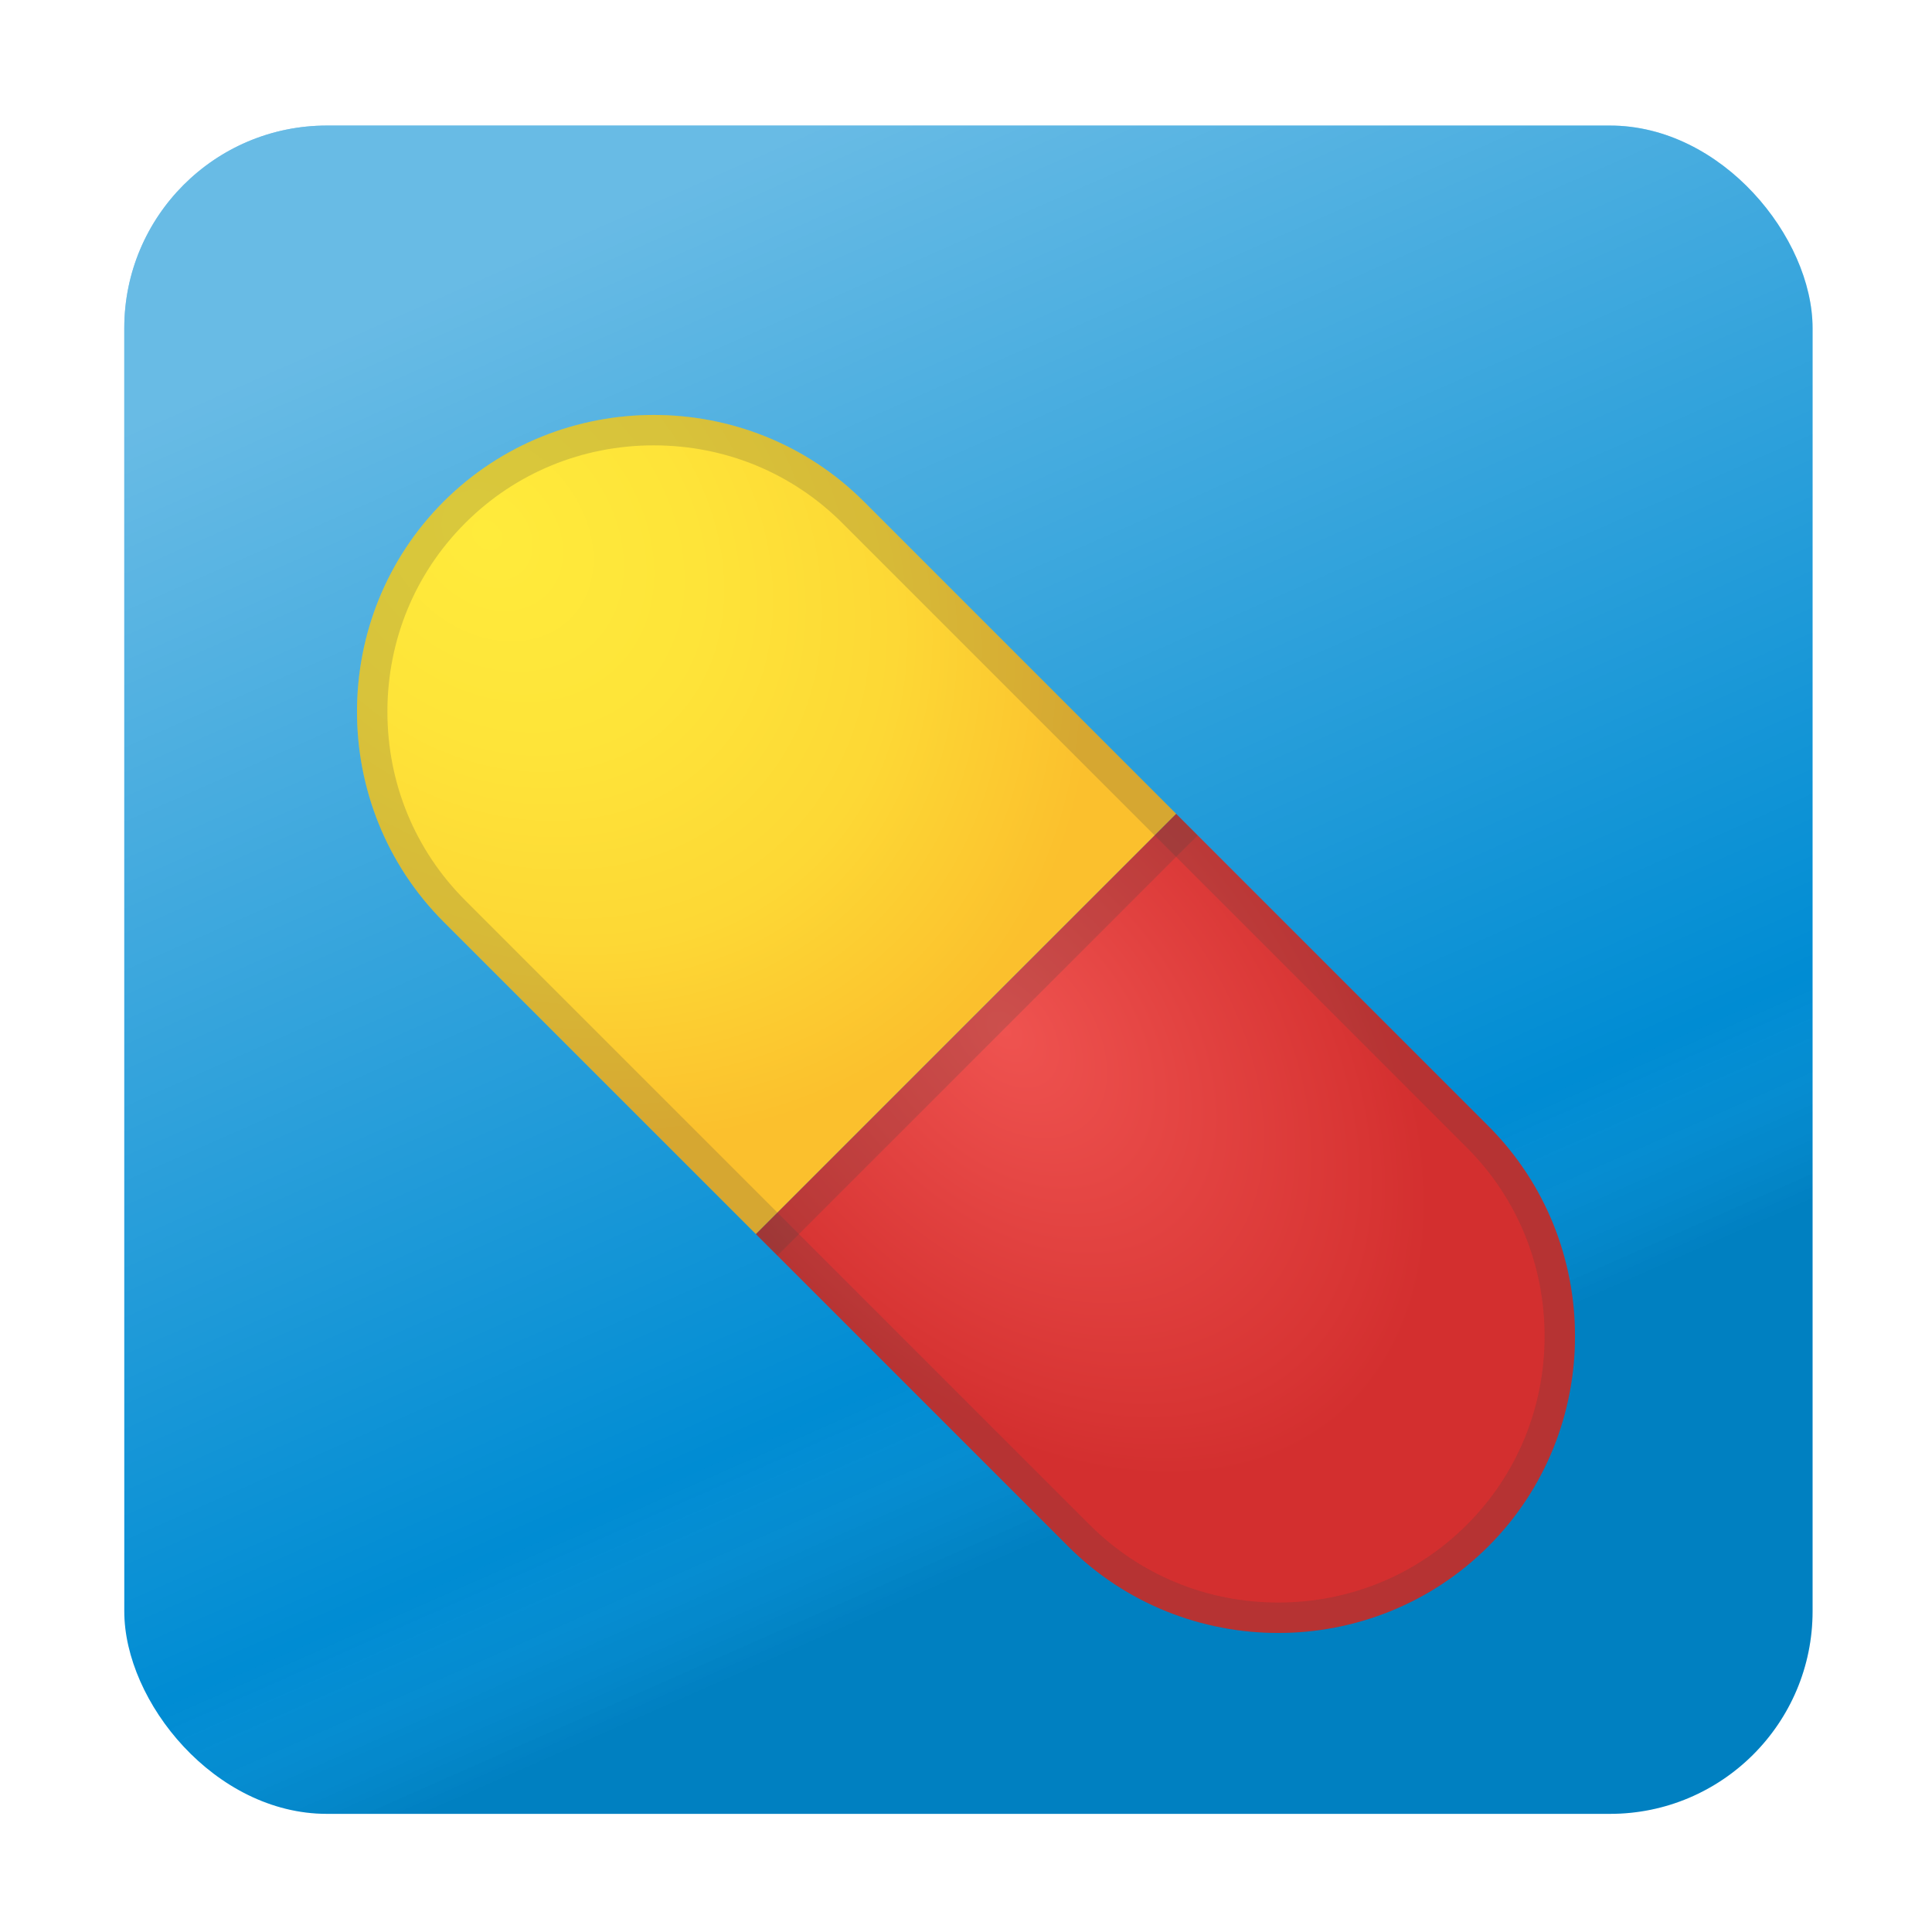 <svg width="171" height="171" viewBox="0 0 171 171" fill="none" xmlns="http://www.w3.org/2000/svg">
<g filter="url(#filter0_dii)">
<rect x="11" y="7" width="149.43" height="149.43" rx="17.931" fill="#008CD3"/>
<rect x="11" y="7" width="149.43" height="149.43" rx="17.931" fill="url(#paint0_linear)" fill-opacity="0.8" style="mix-blend-mode:overlay"/>
</g>
<g filter="url(#filter1_dddiii)">
<path d="M94.538 127.734C104.762 137.958 121.5 137.958 131.734 127.734C141.958 117.509 141.958 100.771 131.734 90.538L104.098 62.902L66.902 100.098L94.538 127.734Z" fill="url(#paint1_radial)"/>
<path d="M104.098 62.902L76.462 35.266C66.238 25.042 49.5 25.042 39.267 35.266C29.043 45.491 29.043 62.228 39.267 72.462L66.903 100.098L104.098 62.902Z" fill="url(#paint2_radial)"/>
<path opacity="0.2" d="M57.864 30.289C64.189 30.289 70.119 32.733 74.557 37.171L129.829 92.443C134.268 96.881 136.711 102.811 136.711 109.136C136.711 115.461 134.268 121.391 129.829 125.829C125.391 130.267 119.461 132.711 113.136 132.711C106.811 132.711 100.882 130.267 96.443 125.829L41.172 70.557C36.733 66.119 34.289 60.189 34.289 53.864C34.289 47.539 36.733 41.609 41.172 37.171C45.61 32.733 51.539 30.289 57.864 30.289ZM57.864 27.594C51.126 27.594 44.379 30.154 39.267 35.266C29.043 45.491 29.043 62.228 39.267 72.462L94.539 127.734C99.651 132.846 106.398 135.406 113.136 135.406C119.875 135.406 126.622 132.846 131.734 127.734C141.958 117.509 141.958 100.771 131.734 90.538L76.462 35.266C71.35 30.154 64.603 27.594 57.864 27.594Z" fill="#424242"/>
<path opacity="0.2" d="M106.002 64.811L68.806 102.007L66.9 100.102L104.096 62.906L106.002 64.811Z" fill="#424242"/>
</g>
<defs>
<filter id="filter0_dii" x="0.717" y="0.83" width="169.996" height="169.996" filterUnits="userSpaceOnUse" color-interpolation-filters="sRGB">
<feFlood flood-opacity="0" result="BackgroundImageFix"/>
<feColorMatrix in="SourceAlpha" type="matrix" values="0 0 0 0 0 0 0 0 0 0 0 0 0 0 0 0 0 0 127 0"/>
<feOffset dy="4.113"/>
<feGaussianBlur stdDeviation="5.142"/>
<feColorMatrix type="matrix" values="0 0 0 0 0 0 0 0 0 0 0 0 0 0 0 0 0 0 0.2 0"/>
<feBlend mode="normal" in2="BackgroundImageFix" result="effect1_dropShadow"/>
<feBlend mode="normal" in="SourceGraphic" in2="effect1_dropShadow" result="shape"/>
<feColorMatrix in="SourceAlpha" type="matrix" values="0 0 0 0 0 0 0 0 0 0 0 0 0 0 0 0 0 0 127 0" result="hardAlpha"/>
<feOffset dy="-3.985"/>
<feGaussianBlur stdDeviation="1.992"/>
<feComposite in2="hardAlpha" operator="arithmetic" k2="-1" k3="1"/>
<feColorMatrix type="matrix" values="0 0 0 0 0 0 0 0 0 0 0 0 0 0 0 0 0 0 0.11 0"/>
<feBlend mode="normal" in2="shape" result="effect2_innerShadow"/>
<feColorMatrix in="SourceAlpha" type="matrix" values="0 0 0 0 0 0 0 0 0 0 0 0 0 0 0 0 0 0 127 0" result="hardAlpha"/>
<feOffset dy="3.985"/>
<feGaussianBlur stdDeviation="1.992"/>
<feComposite in2="hardAlpha" operator="arithmetic" k2="-1" k3="1"/>
<feColorMatrix type="matrix" values="0 0 0 0 1 0 0 0 0 1 0 0 0 0 1 0 0 0 0.25 0"/>
<feBlend mode="normal" in2="effect2_innerShadow" result="effect3_innerShadow"/>
</filter>
<filter id="filter1_dddiii" x="16" y="16" width="139" height="139" filterUnits="userSpaceOnUse" color-interpolation-filters="sRGB">
<feFlood flood-opacity="0" result="BackgroundImageFix"/>
<feColorMatrix in="SourceAlpha" type="matrix" values="0 0 0 0 0 0 0 0 0 0 0 0 0 0 0 0 0 0 127 0"/>
<feOffset dy="4"/>
<feGaussianBlur stdDeviation="6"/>
<feColorMatrix type="matrix" values="0 0 0 0 0 0 0 0 0 0 0 0 0 0 0 0 0 0 0.2 0"/>
<feBlend mode="normal" in2="BackgroundImageFix" result="effect1_dropShadow"/>
<feColorMatrix in="SourceAlpha" type="matrix" values="0 0 0 0 0 0 0 0 0 0 0 0 0 0 0 0 0 0 127 0"/>
<feOffset dy="4"/>
<feGaussianBlur stdDeviation="2"/>
<feColorMatrix type="matrix" values="0 0 0 0 0 0 0 0 0 0 0 0 0 0 0 0 0 0 0.25 0"/>
<feBlend mode="normal" in2="effect1_dropShadow" result="effect2_dropShadow"/>
<feColorMatrix in="SourceAlpha" type="matrix" values="0 0 0 0 0 0 0 0 0 0 0 0 0 0 0 0 0 0 127 0"/>
<feOffset dy="4.129"/>
<feGaussianBlur stdDeviation="5.161"/>
<feColorMatrix type="matrix" values="0 0 0 0 0 0 0 0 0 0 0 0 0 0 0 0 0 0 0.2 0"/>
<feBlend mode="normal" in2="effect2_dropShadow" result="effect3_dropShadow"/>
<feBlend mode="normal" in="SourceGraphic" in2="effect3_dropShadow" result="shape"/>
<feColorMatrix in="SourceAlpha" type="matrix" values="0 0 0 0 0 0 0 0 0 0 0 0 0 0 0 0 0 0 127 0" result="hardAlpha"/>
<feOffset dy="-3"/>
<feGaussianBlur stdDeviation="4"/>
<feComposite in2="hardAlpha" operator="arithmetic" k2="-1" k3="1"/>
<feColorMatrix type="matrix" values="0 0 0 0 0 0 0 0 0 0 0 0 0 0 0 0 0 0 0.18 0"/>
<feBlend mode="normal" in2="shape" result="effect4_innerShadow"/>
<feColorMatrix in="SourceAlpha" type="matrix" values="0 0 0 0 0 0 0 0 0 0 0 0 0 0 0 0 0 0 127 0" result="hardAlpha"/>
<feOffset dy="-4"/>
<feGaussianBlur stdDeviation="2"/>
<feComposite in2="hardAlpha" operator="arithmetic" k2="-1" k3="1"/>
<feColorMatrix type="matrix" values="0 0 0 0 0 0 0 0 0 0 0 0 0 0 0 0 0 0 0.11 0"/>
<feBlend mode="normal" in2="effect4_innerShadow" result="effect5_innerShadow"/>
<feColorMatrix in="SourceAlpha" type="matrix" values="0 0 0 0 0 0 0 0 0 0 0 0 0 0 0 0 0 0 127 0" result="hardAlpha"/>
<feOffset dy="4"/>
<feGaussianBlur stdDeviation="2"/>
<feComposite in2="hardAlpha" operator="arithmetic" k2="-1" k3="1"/>
<feColorMatrix type="matrix" values="0 0 0 0 1 0 0 0 0 1 0 0 0 0 1 0 0 0 0.25 0"/>
<feBlend mode="normal" in2="effect5_innerShadow" result="effect6_innerShadow"/>
</filter>
<linearGradient id="paint0_linear" x1="28.184" y1="26.426" x2="85.715" y2="156.43" gradientUnits="userSpaceOnUse">
<stop stop-color="white" stop-opacity="0.51"/>
<stop offset="0.734" stop-color="white" stop-opacity="0"/>
<stop offset="0.865" stop-opacity="0.11"/>
</linearGradient>
<radialGradient id="paint1_radial" cx="0" cy="0" r="1" gradientUnits="userSpaceOnUse" gradientTransform="translate(89.093 82.099) rotate(49.339) scale(61.59 40.731)">
<stop stop-color="#EF5350"/>
<stop offset="0.626" stop-color="#D83534"/>
<stop offset="0.736" stop-color="#D32F2F"/>
<stop offset="1" stop-color="#D32F2F"/>
</radialGradient>
<radialGradient id="paint2_radial" cx="0" cy="0" r="1" gradientUnits="userSpaceOnUse" gradientTransform="translate(42.974 38.076) rotate(45.001) scale(60.147 47.336)">
<stop stop-color="#FFEB3B"/>
<stop offset="0.349" stop-color="#FEE439"/>
<stop offset="0.67" stop-color="#FDD835"/>
<stop offset="0.995" stop-color="#FBC02D"/>
</radialGradient>
</defs>
</svg>
